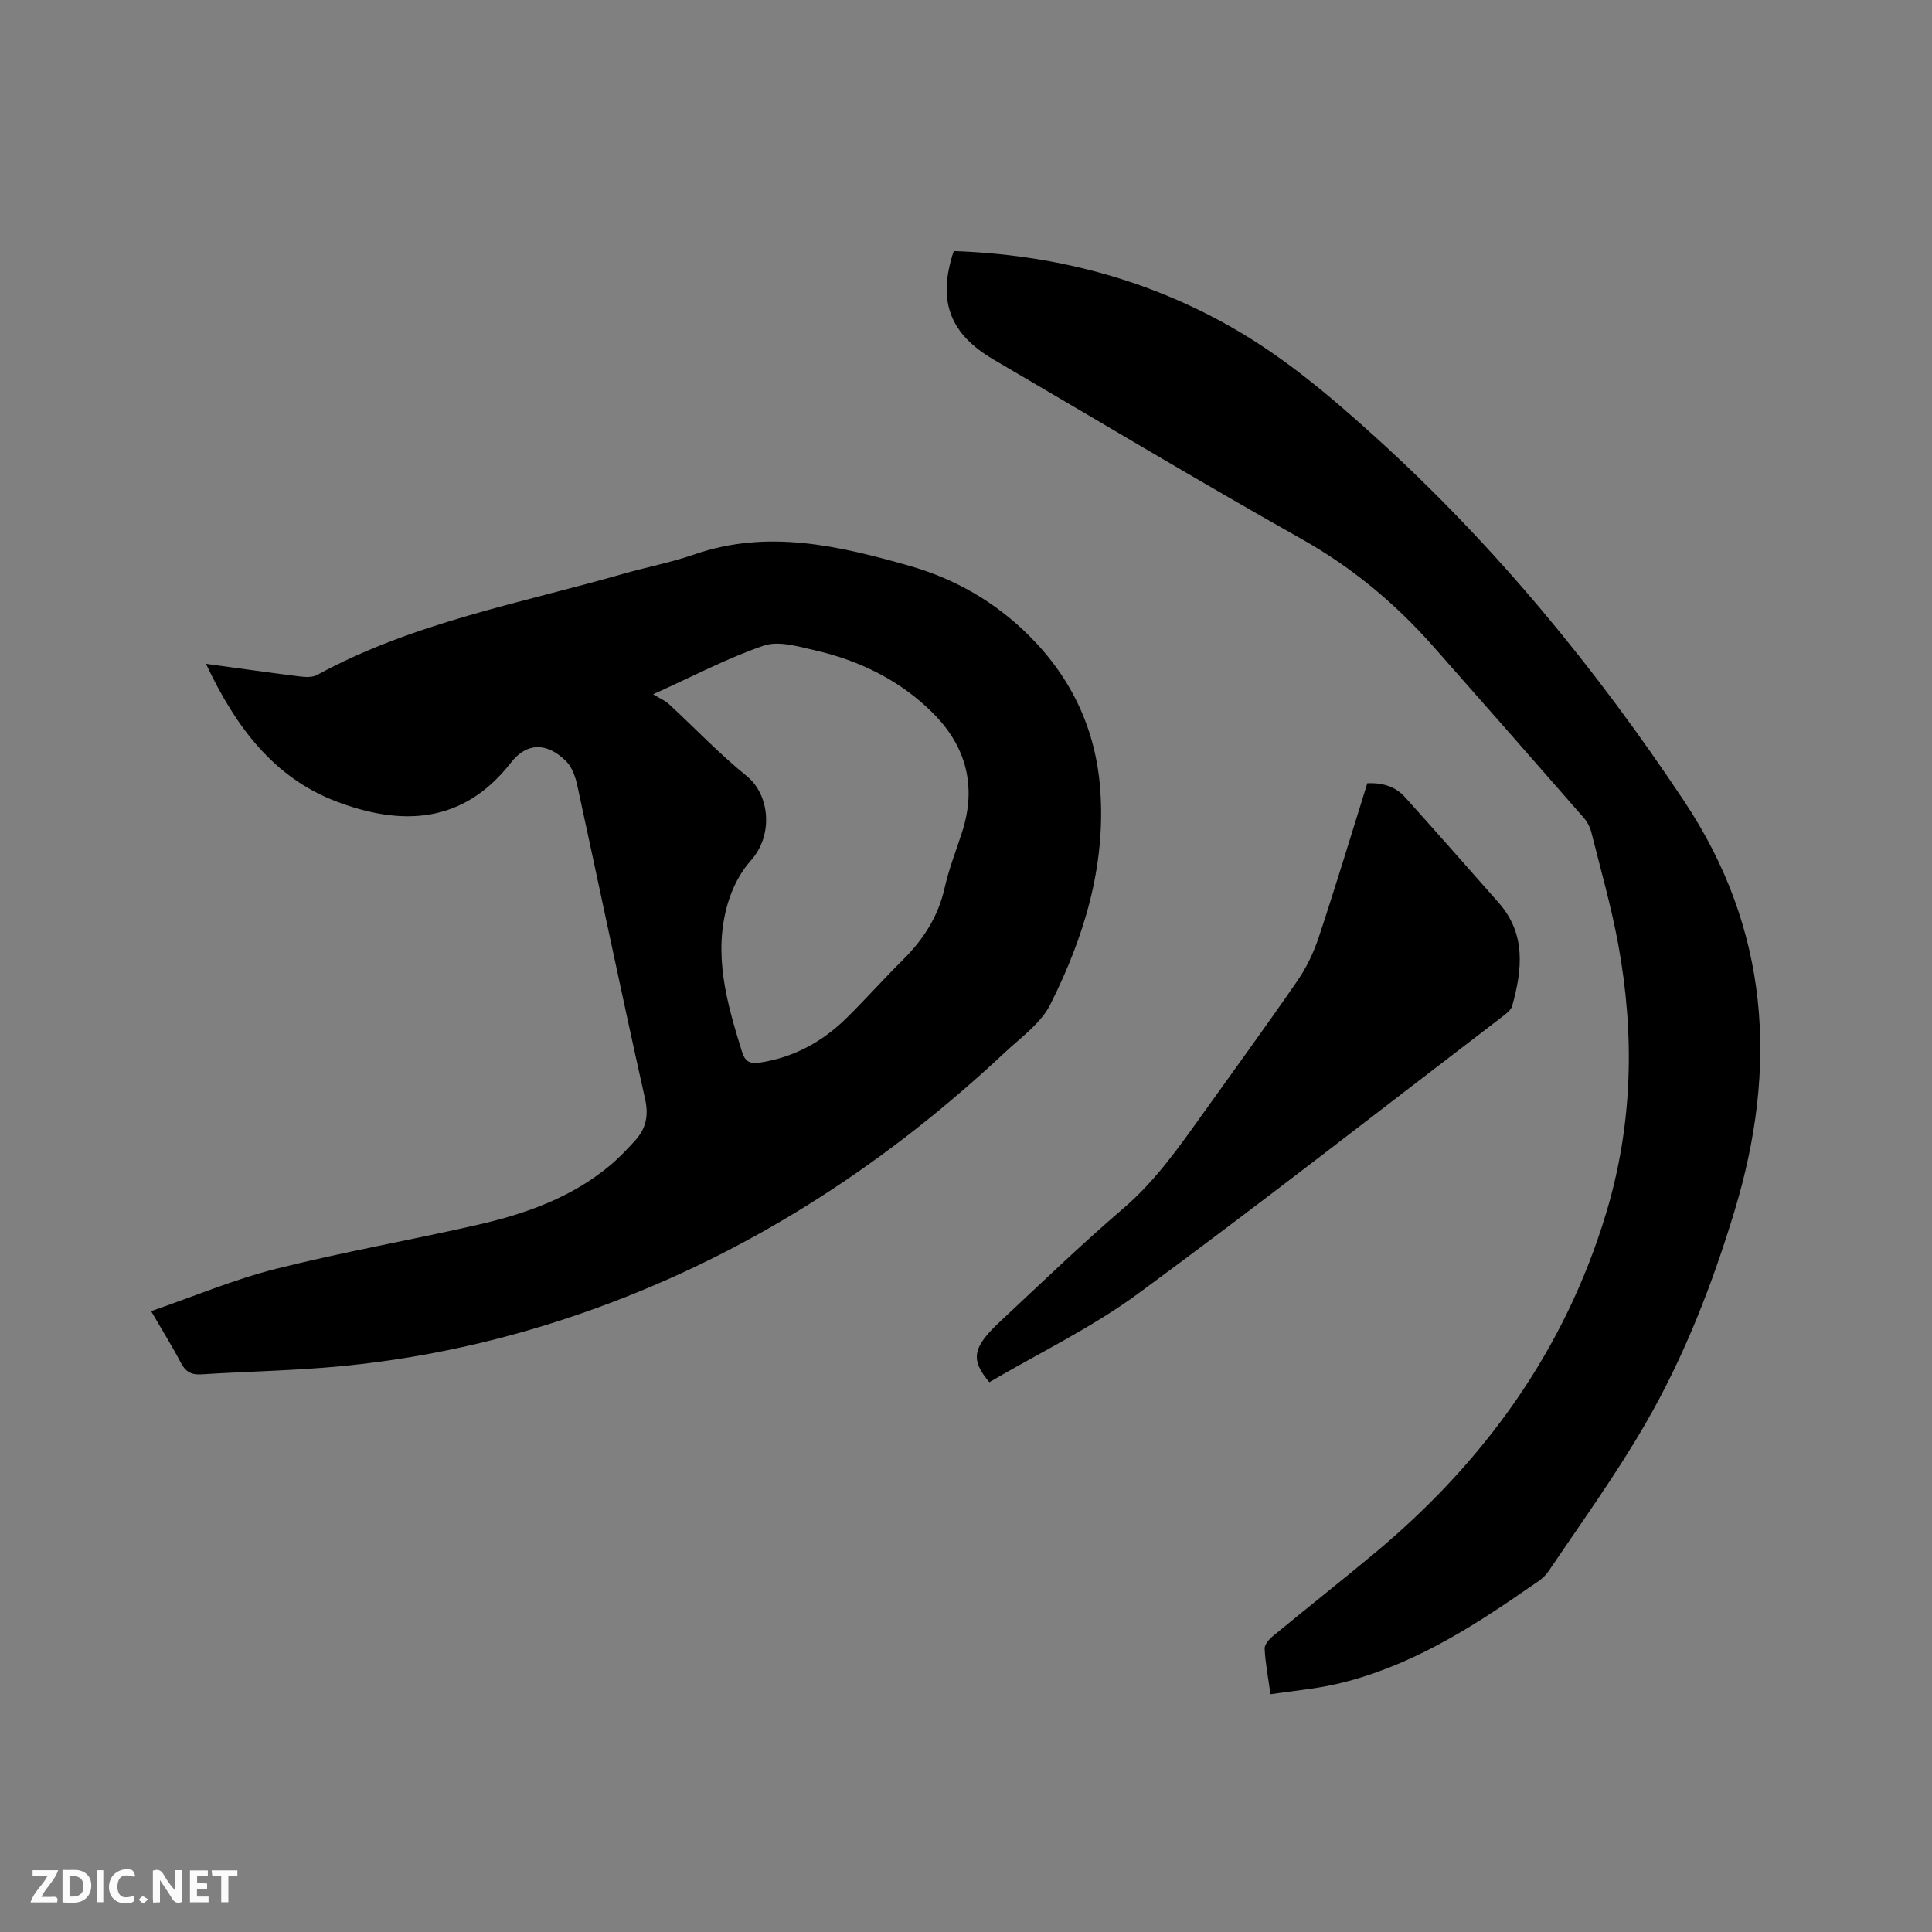 <svg enable-background="new 0 0 400 400" viewBox="0 0 400 400" xmlns="http://www.w3.org/2000/svg"><rect x="0" y="0" width="400" height="400" fill="#808080" stroke="none"/><path d="m31.29 271.46c8.89-3.07 17.2-6.58 25.84-8.76 13.84-3.49 27.94-5.95 41.86-9.14 9.85-2.26 19.34-5.62 27.27-12.24 1.86-1.55 3.55-3.34 5.19-5.13 2.25-2.47 2.9-5.11 2.11-8.66-4.83-21.59-9.33-43.25-14.03-64.87-.38-1.77-1.06-3.78-2.27-5-3.89-3.93-8.13-4.08-11.5.26-9.92 12.76-22.74 13.1-36.09 8.03-12.99-4.93-20.9-15.48-27.02-28.51 6.99.95 13.14 1.83 19.31 2.6 1.2.15 2.67.25 3.66-.28 19.87-10.85 42.01-14.83 63.43-20.96 4.88-1.4 9.91-2.35 14.7-4.01 15.2-5.27 29.9-1.8 44.51 2.35 9.5 2.7 17.92 7.55 24.95 14.62 8.8 8.85 13.73 19.48 14.6 31.92 1.1 15.82-3.41 30.46-10.37 44.31-1.94 3.87-6.02 6.75-9.33 9.85-23.83 22.33-50.6 40.06-81.23 51.72-18.1 6.89-36.8 11.41-56.07 13.28-9.69.94-19.45 1.09-29.17 1.71-2.11.13-3.27-.62-4.23-2.46-1.72-3.3-3.69-6.44-6.12-10.63zm103.94-127.72c1.5.92 2.52 1.34 3.28 2.05 5.37 4.96 10.42 10.3 16.09 14.88 4.68 3.78 5.69 12.14.79 17.57-2.15 2.39-3.75 5.59-4.68 8.71-3.15 10.57-.22 20.7 2.9 30.77.63 2.05 1.64 2.59 3.66 2.29 7.07-1.07 13.02-4.33 18.04-9.28 3.92-3.86 7.58-8 11.49-11.87 4.31-4.25 7.45-9.05 8.79-15.08.87-3.91 2.37-7.67 3.6-11.5 3.03-9.38.9-17.65-5.91-24.52-6.79-6.84-15.25-10.99-24.6-13.13-3.45-.79-7.48-2-10.55-.96-7.43 2.53-14.46 6.26-22.9 10.07z" fill="#000001"/><path d="m197.46 51.98c20.49.72 39.66 5.63 57.43 15.72 11.06 6.28 20.68 14.46 30.01 22.92 24.56 22.25 45.44 47.67 63.78 75.24 17.7 26.6 19.47 55.11 10.42 84.92-4.65 15.33-10.47 30.27-18.51 44.13-6.1 10.52-13.25 20.44-20.08 30.53-.96 1.42-2.68 2.38-4.15 3.4-12.3 8.56-24.96 16.47-39.82 19.86-4.31.98-8.75 1.36-13.5 2.07-.48-3.44-1.06-6.43-1.21-9.44-.04-.86.97-1.99 1.78-2.65 6.95-5.73 14.03-11.32 20.95-17.08 22.68-18.89 39.37-41.94 47.96-70.39 5.53-18.3 5.95-36.97 2.52-55.68-1.43-7.79-3.62-15.44-5.55-23.14-.27-1.08-.83-2.2-1.56-3.04-10.39-11.89-20.8-23.77-31.26-35.6-7.84-8.86-16.75-16.28-27.18-22.15-21.41-12.05-42.48-24.71-63.7-37.11-9.17-5.35-11.77-12.17-8.33-22.51z" fill="#000001"/><path d="m204.83 286.17c-3.94-4.67-3.51-7.2 2.21-12.54 8.45-7.89 16.77-15.93 25.54-23.45 6.64-5.69 11.51-12.67 16.5-19.65 6.53-9.14 13.16-18.22 19.53-27.47 1.88-2.73 3.38-5.85 4.42-9 3.5-10.54 6.71-21.18 10.06-31.9 3.1-.13 5.79.64 7.81 2.89 6.51 7.25 12.95 14.55 19.39 21.86 5.69 6.46 4.88 13.84 2.8 21.33-.22.8-1.1 1.51-1.82 2.07-25.18 19.25-50.15 38.79-75.69 57.56-9.59 7.03-20.49 12.27-30.75 18.3z" fill="#000001"/><g fill="#fafbfa"><path d="m37.59 393.81c-.92.31-1.52.05-2-.78-.7-1.2-1.52-2.34-2.47-3.78v4.59c-.55.03-.95.05-1.41.07-.03-.37-.06-.64-.06-.91 0-1.91 0-3.81 0-5.7 1.13-.41 1.77-.03 2.29.91.62 1.11 1.38 2.14 2.31 3.19v-4.2h1.35v6.61z"/><path d="m12.94 393.88v-6.75c1.9.19 3.93-.54 5.37 1.29.8 1.01.78 2.88.03 3.97-1.37 1.97-3.4 1.51-5.4 1.49m1.45-1.22c2.04.12 2.92-.58 2.89-2.21-.03-1.51-.98-2.19-2.89-2z"/><path d="m11.81 393.87h-5.49c.68-2.18 2.47-3.48 3.51-5.45h-3.08v-1.21h5.29c-.71 2.13-2.44 3.48-3.47 5.51.86 0 1.63.04 2.39-.01.79-.05 1.14.21.85 1.16"/><path d="m39.33 393.86v-6.61h3.7v1.07h-2.22v1.52c.68.04 1.34.09 2.07.13v1.07c-.72.05-1.38.09-2.1.14v1.48h2.4v1.19h-3.85z"/><path d="m27.71 388.56c-1.15-.3-2.46-.61-3.1.64-.37.73-.41 1.93-.06 2.67.63 1.35 1.99.93 3.17.68.35.94-.01 1.32-.93 1.46-1.62.25-3.05-.27-3.76-1.48-.73-1.24-.6-3.03.31-4.17.88-1.11 2.71-1.7 4-1.16.32.13.44.74.65 1.12-.1.08-.19.16-.28.24"/><path d="m49.15 387.24v1.07c-.59.02-1.17.05-1.87.08v5.44h-1.48v-5.44h-1.85c-.05-.4-.08-.73-.13-1.15z"/><path d="m20.06 387.21h1.33v6.62h-1.33z"/><path d="m30.68 393.25c-.49.38-.8.79-1.05.76-.32-.05-.6-.45-.9-.7.26-.24.51-.64.8-.67.29-.04.62.3 1.15.61"/></g></svg>